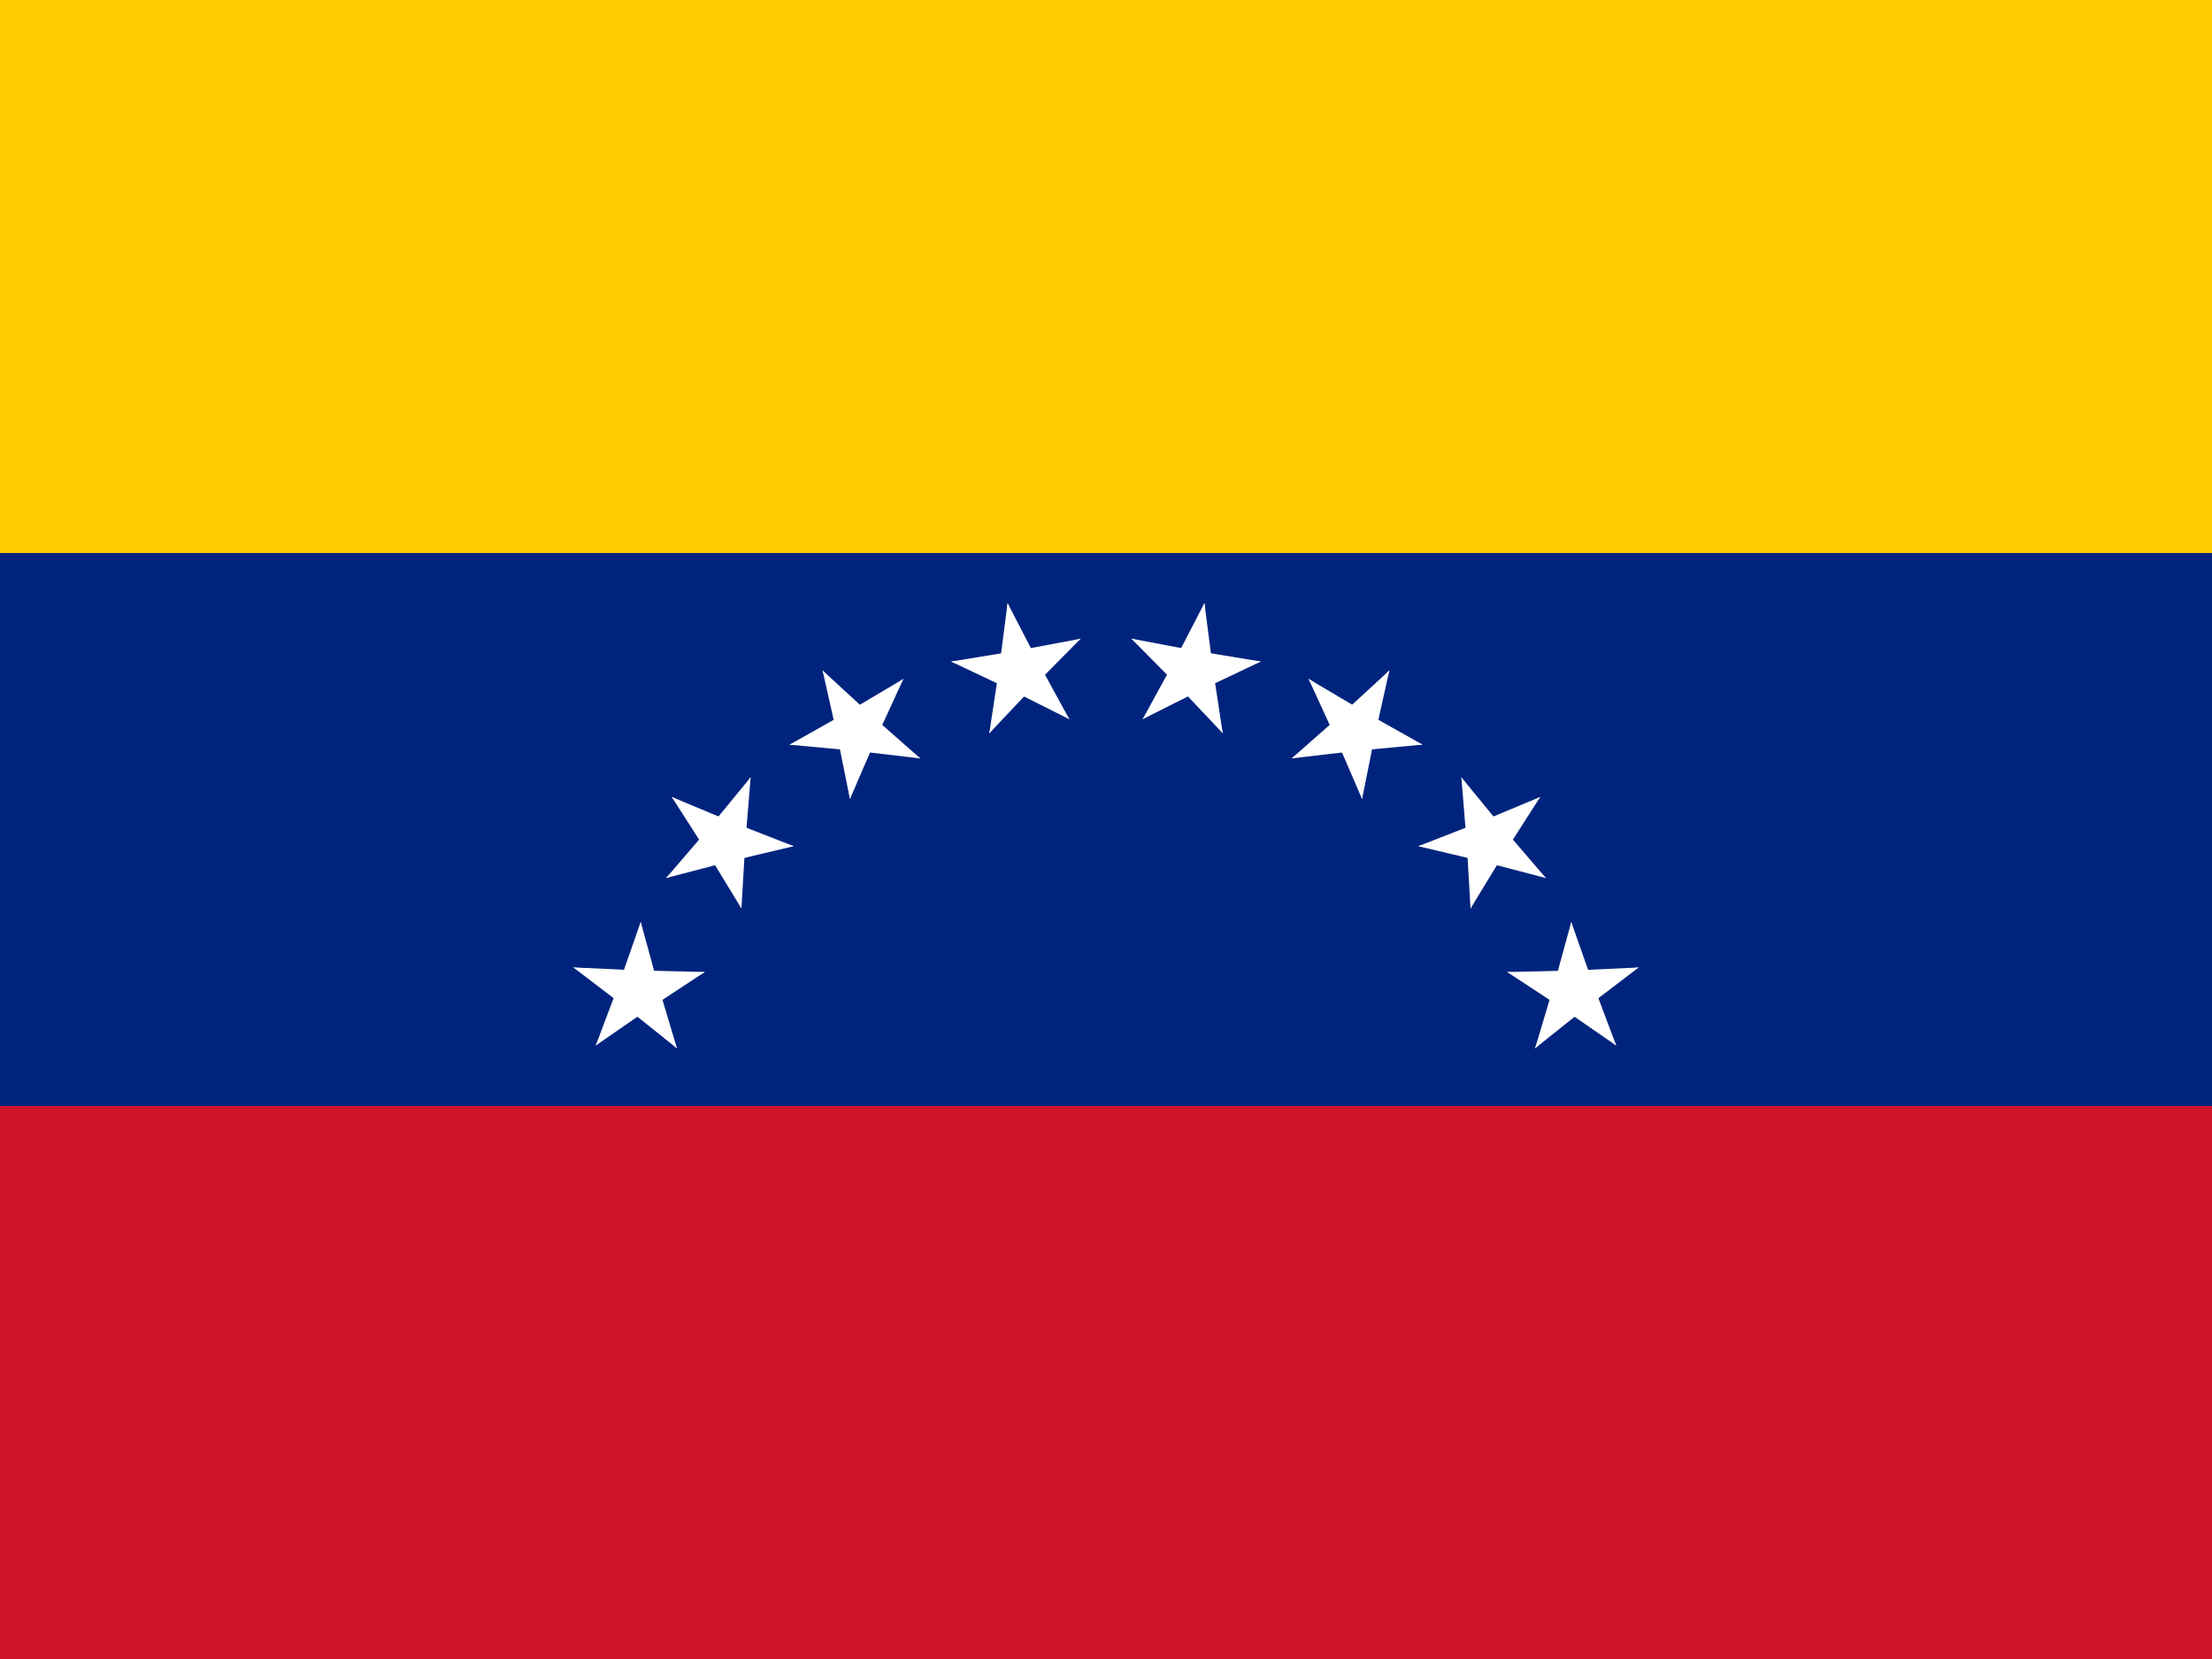<svg viewBox="0 0 64 48" fill="none" xmlns="http://www.w3.org/2000/svg">
  <rect x="0" y="0" width="64" height="48" fill="#808080" stroke="none"/>
  <g clip-path="url(#clip0_704_43458)">
    <path d="M0 0H64V48H0V0Z" fill="#CF142B" />
    <path d="M0 0H64V32H0V0Z" fill="#00247D" />
    <path d="M0 0H64V16H0V0Z" fill="#FFCC00" />
    <path
      d="M34.848 17.448L33.924 19.235L34.964 19.784L34.848 17.448Z"
      fill="white"
    />
    <path
      d="M34.848 17.448L35.105 19.443L33.94 19.603L34.848 17.448Z"
      fill="white"
    />
    <path
      d="M36.481 19.14L34.496 18.813L34.296 19.972L36.481 19.14Z"
      fill="white"
    />
    <path
      d="M36.481 19.14L34.663 20.001L34.151 18.942L36.481 19.14Z"
      fill="white"
    />
    <path
      d="M32.735 18.479L34.148 19.91L34.992 19.09L32.735 18.479Z"
      fill="white"
    />
    <path
      d="M32.735 18.479L34.712 18.851L34.504 20.009L32.735 18.479Z"
      fill="white"
    />
    <path
      d="M35.377 21.215L35.075 19.227L33.91 19.394L35.377 21.215Z"
      fill="white"
    />
    <path
      d="M35.377 21.215L33.996 19.753L34.845 18.938L35.377 21.215Z"
      fill="white"
    />
    <path
      d="M33.062 20.807L34.86 19.905L34.341 18.849L33.062 20.807Z"
      fill="white"
    />
    <path
      d="M33.062 20.807L34.026 19.042L35.063 19.598L33.062 20.807Z"
      fill="white"
    />
    <path
      d="M40.2 19.396L38.721 20.759L39.511 21.631L40.2 19.396Z"
      fill="white"
    />
    <path
      d="M40.2 19.396L39.76 21.359L38.61 21.111L40.2 19.396Z"
      fill="white"
    />
    <path
      d="M41.156 21.544L39.403 20.558L38.818 21.578L41.156 21.544Z"
      fill="white"
    />
    <path
      d="M41.156 21.544L39.154 21.732L39.034 20.561L41.156 21.544Z"
      fill="white"
    />
    <path
      d="M37.861 19.642L38.7 21.47L39.774 20.988L37.861 19.642Z"
      fill="white"
    />
    <path
      d="M37.861 19.642L39.592 20.667L39.001 21.684L37.861 19.642Z"
      fill="white"
    />
    <path
      d="M39.409 23.118L39.805 21.145L38.654 20.904L39.409 23.118Z"
      fill="white"
    />
    <path
      d="M39.409 23.118L38.612 21.271L39.688 20.796L39.409 23.118Z"
      fill="white"
    />
    <path
      d="M37.373 21.942L39.371 21.709L39.244 20.539L37.373 21.942Z"
      fill="white"
    />
    <path
      d="M37.373 21.941L38.883 20.612L39.667 21.489L37.373 21.941Z"
      fill="white"
    />
    <path
      d="M44.563 23.058L42.707 23.833L43.151 24.922L44.563 23.058Z"
      fill="white"
    />
    <path
      d="M44.563 23.058L43.478 24.752L42.483 24.126L44.563 23.058Z"
      fill="white"
    />
    <path
      d="M44.727 25.404L43.417 23.878L42.518 24.637L44.727 25.404Z"
      fill="white"
    />
    <path
      d="M44.727 25.404L42.781 24.896L43.069 23.755L44.727 25.404Z"
      fill="white"
    />
    <path
      d="M42.282 22.49L42.445 24.495L43.618 24.409L42.282 22.49Z"
      fill="white"
    />
    <path
      d="M42.282 22.49L43.557 24.046L42.654 24.799L42.282 22.49Z"
      fill="white"
    />
    <path
      d="M42.547 26.285L43.594 24.567L42.594 23.947L42.547 26.285Z"
      fill="white"
    />
    <path
      d="M42.547 26.285L42.43 24.276L43.603 24.198L42.547 26.285Z"
      fill="white"
    />
    <path
      d="M41.036 24.483L42.993 24.948L43.274 23.806L41.036 24.483Z"
      fill="white"
    />
    <path
      d="M41.036 24.483L42.91 23.751L43.347 24.843L41.036 24.483Z"
      fill="white"
    />
    <path
      d="M47.411 27.992L45.402 28.085L45.447 29.26L47.411 27.992Z"
      fill="white"
    />
    <path
      d="M47.411 27.992L45.812 29.212L45.091 28.283L47.411 27.992Z"
      fill="white"
    />
    <path
      d="M46.763 30.252L46.054 28.369L44.95 28.775L46.763 30.252Z"
      fill="white"
    />
    <path
      d="M46.763 30.252L45.108 29.108L45.769 28.135L46.763 30.252Z"
      fill="white"
    />
    <path
      d="M45.462 26.676L44.93 28.616L46.062 28.937L45.462 26.676Z"
      fill="white"
    />
    <path
      d="M45.462 26.677L46.129 28.574L45.022 28.973L45.462 26.677Z"
      fill="white"
    />
    <path
      d="M44.414 30.332L45.985 29.076L45.258 28.151L44.414 30.332Z"
      fill="white"
    />
    <path
      d="M44.414 30.332L44.99 28.405L46.12 28.733L44.414 30.332Z"
      fill="white"
    />
    <path
      d="M43.609 28.124L45.29 29.23L45.944 28.252L43.609 28.124Z"
      fill="white"
    />
    <path
      d="M43.609 28.124L45.62 28.076L45.658 29.252L43.609 28.124Z"
      fill="white"
    />
    <path
      d="M16.589 27.99L18.188 29.211L18.91 28.281L16.589 27.99Z"
      fill="white"
    />
    <path
      d="M16.589 27.99L18.599 28.083L18.554 29.259L16.589 27.99Z"
      fill="white"
    />
    <path
      d="M18.538 26.675L17.872 28.573L18.979 28.972L18.538 26.675Z"
      fill="white"
    />
    <path
      d="M18.538 26.675L19.071 28.615L17.939 28.936L18.538 26.675Z"
      fill="white"
    />
    <path
      d="M17.237 30.25L18.892 29.107L18.231 28.133L17.237 30.25Z"
      fill="white"
    />
    <path
      d="M17.237 30.25L17.946 28.368L19.051 28.774L17.237 30.25Z"
      fill="white"
    />
    <path
      d="M20.391 28.123L18.38 28.075L18.343 29.251L20.391 28.123Z"
      fill="white"
    />
    <path
      d="M20.391 28.123L18.711 29.229L18.056 28.252L20.391 28.123Z"
      fill="white"
    />
    <path
      d="M19.587 30.333L19.011 28.405L17.881 28.733L19.587 30.333Z"
      fill="white"
    />
    <path
      d="M19.587 30.332L18.016 29.076L18.743 28.151L19.587 30.332Z"
      fill="white"
    />
    <path
      d="M19.437 23.059L20.522 24.753L21.517 24.126L19.437 23.059Z"
      fill="white"
    />
    <path
      d="M19.437 23.059L21.293 23.833L20.849 24.923L19.437 23.059Z"
      fill="white"
    />
    <path
      d="M21.718 22.49L20.442 24.045L21.346 24.798L21.718 22.49Z"
      fill="white"
    />
    <path
      d="M21.718 22.49L21.555 24.494L20.382 24.409L21.718 22.49Z"
      fill="white"
    />
    <path
      d="M19.273 25.404L21.219 24.895L20.931 23.755L19.273 25.404Z"
      fill="white"
    />
    <path
      d="M19.273 25.404L20.583 23.878L21.482 24.637L19.273 25.404Z"
      fill="white"
    />
    <path
      d="M22.964 24.483L21.09 23.751L20.653 24.843L22.964 24.483Z"
      fill="white"
    />
    <path
      d="M22.964 24.483L21.007 24.948L20.726 23.806L22.964 24.483Z"
      fill="white"
    />
    <path
      d="M21.452 26.284L21.57 24.276L20.396 24.198L21.452 26.284Z"
      fill="white"
    />
    <path
      d="M21.452 26.284L20.406 24.567L21.405 23.946L21.452 26.284Z"
      fill="white"
    />
    <path
      d="M23.8 19.398L24.24 21.36L25.39 21.112L23.8 19.398Z"
      fill="white"
    />
    <path
      d="M23.8 19.398L25.28 20.76L24.49 21.632L23.8 19.398Z"
      fill="white"
    />
    <path
      d="M26.138 19.643L24.408 20.669L24.999 21.686L26.138 19.643Z"
      fill="white"
    />
    <path
      d="M26.138 19.643L25.299 21.472L24.226 20.99L26.138 19.643Z"
      fill="white"
    />
    <path
      d="M22.844 21.546L24.846 21.733L24.966 20.563L22.844 21.546Z"
      fill="white"
    />
    <path
      d="M22.844 21.546L24.597 20.559L25.182 21.58L22.844 21.546Z"
      fill="white"
    />
    <path
      d="M26.627 21.943L25.117 20.614L24.333 21.491L26.627 21.943Z"
      fill="white"
    />
    <path
      d="M26.627 21.943L24.629 21.71L24.756 20.541L26.627 21.943Z"
      fill="white"
    />
    <path
      d="M24.591 23.119L25.389 21.272L24.312 20.797L24.591 23.119Z"
      fill="white"
    />
    <path
      d="M24.591 23.119L24.195 21.147L25.347 20.906L24.591 23.119Z"
      fill="white"
    />
    <path
      d="M29.152 17.45L28.895 19.445L30.06 19.605L29.152 17.45Z"
      fill="white"
    />
    <path
      d="M29.152 17.449L30.077 19.236L29.036 19.785L29.152 17.449Z"
      fill="white"
    />
    <path
      d="M31.266 18.48L29.289 18.852L29.497 20.01L31.266 18.48Z"
      fill="white"
    />
    <path
      d="M31.266 18.48L29.852 19.912L29.008 19.092L31.266 18.48Z"
      fill="white"
    />
    <path
      d="M27.519 19.141L29.337 20.002L29.85 18.943L27.519 19.141Z"
      fill="white"
    />
    <path
      d="M27.519 19.141L29.504 18.814L29.705 19.973L27.519 19.141Z"
      fill="white"
    />
    <path
      d="M30.938 20.809L29.974 19.044L28.937 19.599L30.938 20.809Z"
      fill="white"
    />
    <path
      d="M30.938 20.809L29.14 19.907L29.659 18.851L30.938 20.809Z"
      fill="white"
    />
    <path
      d="M28.623 21.217L30.004 19.754L29.155 18.94L28.623 21.217Z"
      fill="white"
    />
    <path
      d="M28.623 21.217L28.925 19.228L30.09 19.396L28.623 21.217Z"
      fill="white"
    />
  </g>
  <defs>
    <clipPath id="clip0_704_43458">
      <rect width="64" height="48" fill="white" />
    </clipPath>
  </defs>
</svg>
